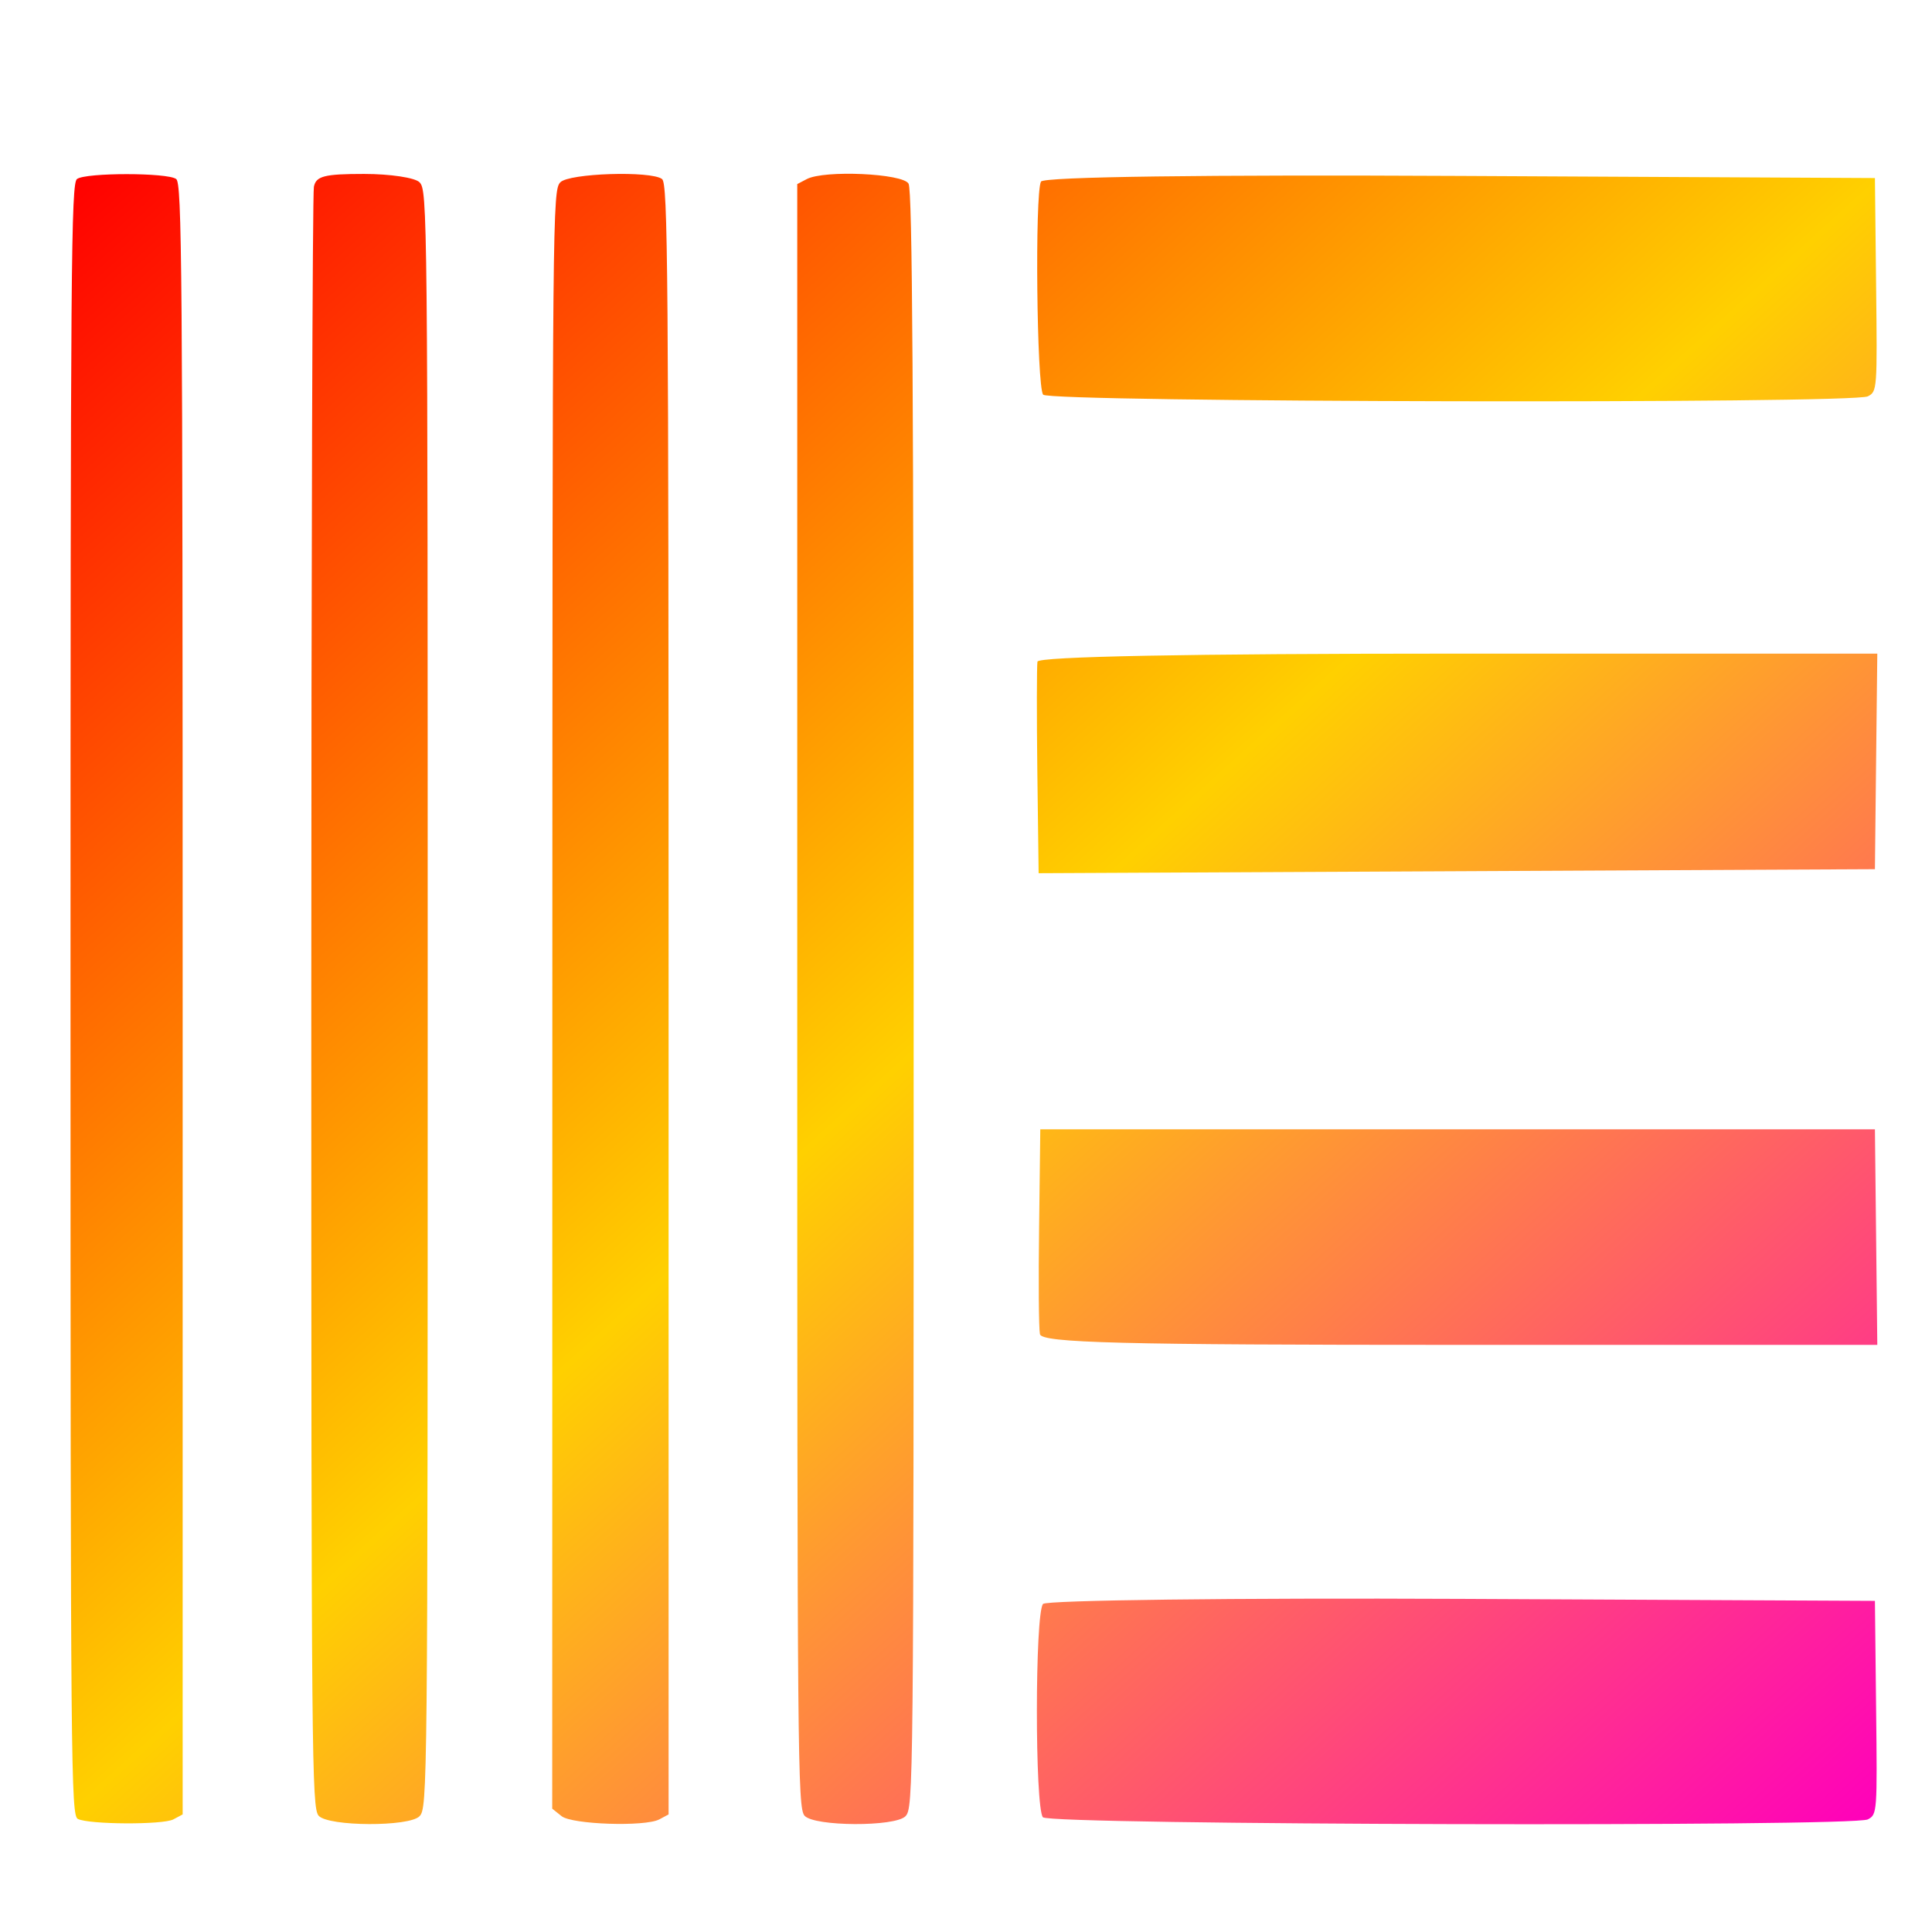 <svg xmlns="http://www.w3.org/2000/svg" xmlns:xlink="http://www.w3.org/1999/xlink" width="64" height="64" viewBox="0 0 64 64" version="1.1"><defs><linearGradient id="linear0" x1="0%" x2="100%" y1="0%" y2="100%"><stop offset="0%" style="stop-color:#ff0000; stop-opacity:1"/><stop offset="50%" style="stop-color:#ffd000; stop-opacity:1"/><stop offset="100%" style="stop-color:#ff00bb; stop-opacity:1"/></linearGradient></defs><g id="surface1"><path style=" stroke:none;fill-rule:nonzero;fill:url(#linear0);" d="M 2.578 60.254 C 2.352 60.133 2.336 58.617 2.336 33.113 C 2.336 8.715 2.355 6.07 2.551 5.93 C 2.836 5.715 5.551 5.715 5.836 5.93 C 6.027 6.074 6.051 8.715 6.051 33.098 L 6.051 60.105 L 5.742 60.27 C 5.391 60.453 2.945 60.441 2.578 60.254 Z M 10.555 60.148 C 10.328 59.887 10.312 58.32 10.312 33.242 C 10.312 18.594 10.352 6.422 10.398 6.188 C 10.469 5.832 10.746 5.762 12.062 5.762 C 12.926 5.762 13.754 5.887 13.898 6.039 C 14.16 6.312 14.168 6.898 14.168 33.102 C 14.168 59.301 14.16 59.887 13.898 60.164 C 13.559 60.52 10.875 60.508 10.555 60.148 Z M 18.605 60.164 L 18.293 59.914 L 18.297 33.113 C 18.301 6.988 18.305 6.305 18.562 6.039 C 18.848 5.738 21.562 5.652 21.93 5.93 C 22.125 6.074 22.148 8.715 22.148 33.098 L 22.148 60.105 L 21.84 60.27 C 21.359 60.52 18.953 60.438 18.605 60.164 Z M 26.652 60.148 C 26.422 59.887 26.41 58.309 26.41 32.984 L 26.41 6.098 L 26.723 5.934 C 27.301 5.625 29.922 5.746 30.098 6.086 C 30.223 6.336 30.266 12.707 30.266 33.148 C 30.266 59.301 30.258 59.887 29.996 60.164 C 29.656 60.52 26.969 60.508 26.652 60.148 Z M 34.547 60.199 C 34.281 59.863 34.281 53.469 34.551 53.133 C 34.652 53.008 40.895 52.93 48.422 52.965 L 62.109 53.031 L 62.148 56.566 C 62.188 60.051 62.184 60.105 61.875 60.27 C 61.383 60.523 34.758 60.457 34.547 60.199 Z M 34.449 44.195 C 34.41 44 34.398 42.395 34.422 40.629 L 34.461 37.41 L 62.109 37.41 L 62.188 44.551 L 48.352 44.551 C 37.086 44.551 34.508 44.484 34.449 44.195 Z M 34.363 25.555 C 34.34 23.699 34.344 22.066 34.367 21.918 C 34.398 21.75 39.336 21.652 48.301 21.652 L 62.188 21.652 L 62.148 25.219 L 62.109 28.793 L 34.406 28.926 Z M 34.555 13.074 C 34.344 12.809 34.277 6.414 34.484 6.016 C 34.562 5.855 39.945 5.785 48.359 5.828 L 62.109 5.898 L 62.148 9.434 C 62.188 12.91 62.184 12.969 61.875 13.129 C 61.395 13.383 34.758 13.328 34.555 13.074 Z M 34.555 13.074 "/></g></svg>
